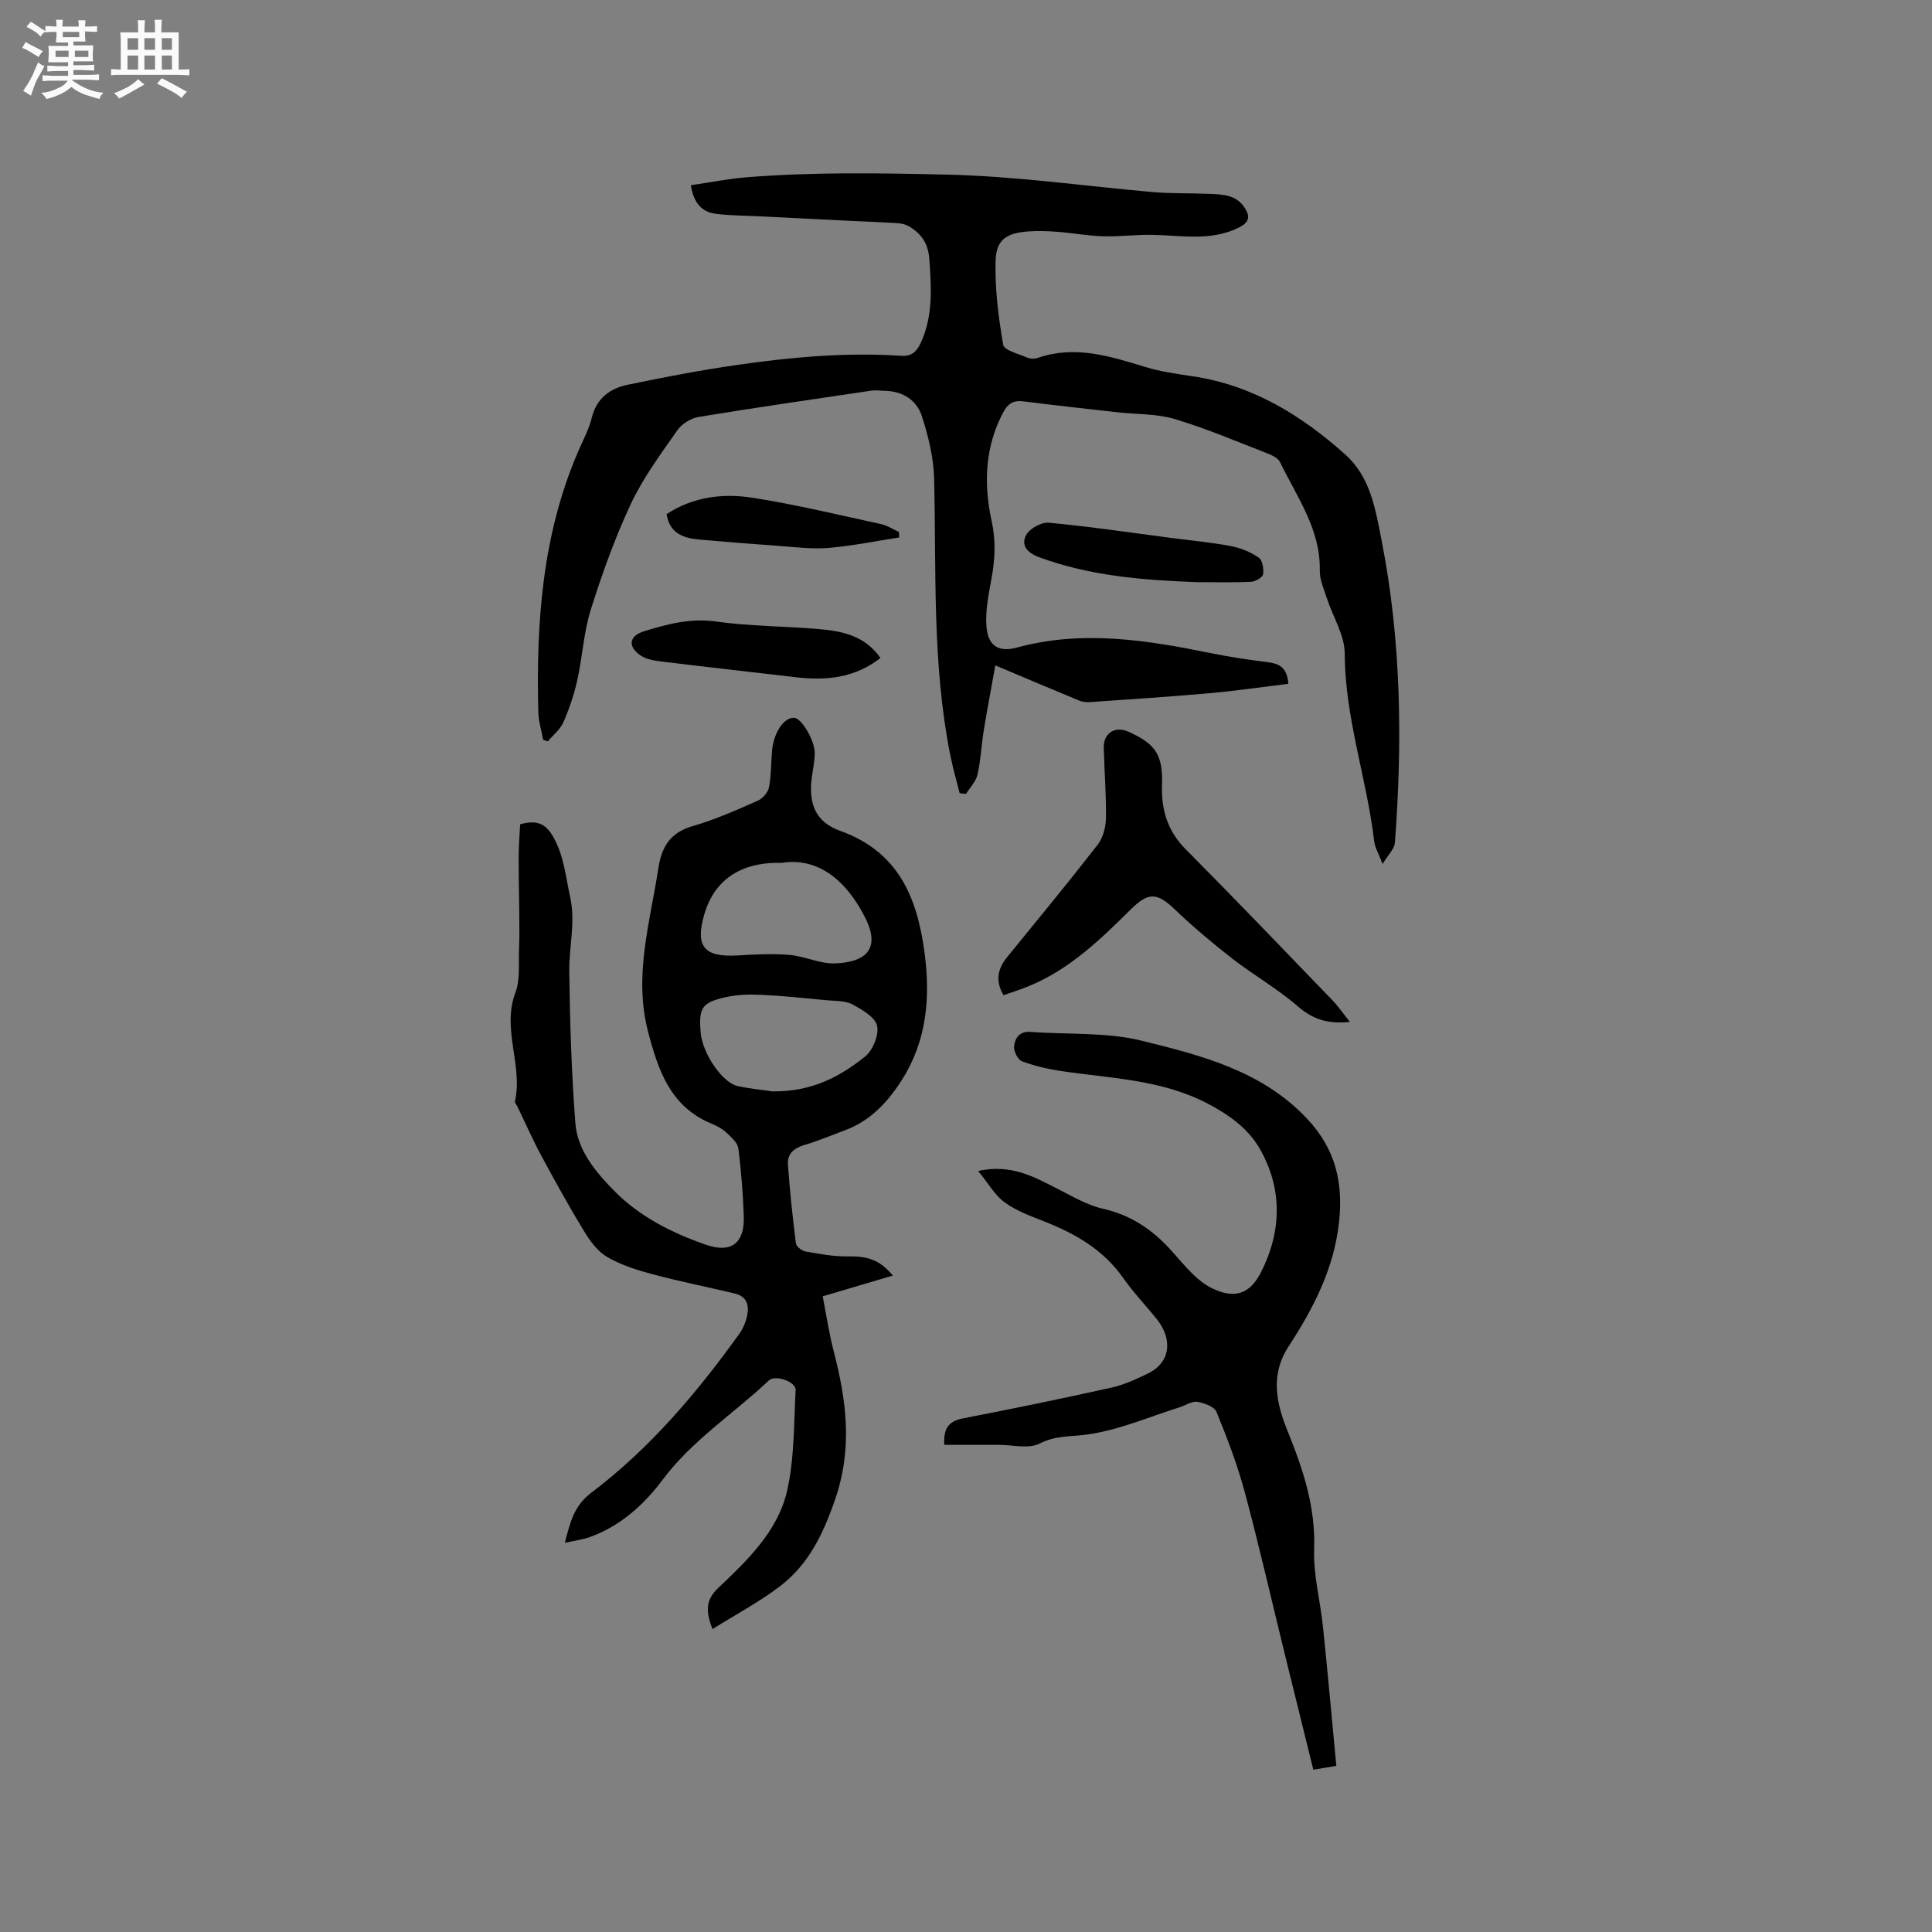 <svg enable-background="new 0 0 400 400" viewBox="0 0 400 400" xmlns="http://www.w3.org/2000/svg"><rect x="0" y="0" width="400" height="400" fill="#808080" stroke="none"/><path d="m6.8 9.5c.6.3 1.3.7 2.1 1.1-.4.4-.7.8-.9 1.2-.7-.4-1.3-.8-1.8-1.1s-1.1-.6-1.6-.8c.2-.4.5-.8.7-1.2.4.2.8.5 1.5.8zm.9 6.9c-.3.6-.5 1.1-.7 1.7s-.4 1.1-.6 1.7c-.6-.4-1.1-.7-1.6-1 .7-1 1.2-1.8 1.5-2.4.3-.5.6-1.1.8-1.7.3-.6.5-1.2.8-1.8.3.3.8.6 1.3.8-.7 1.3-1.2 2.2-1.5 2.7zm.1-11c.4.3 1 .7 1.7 1.1-.5.2-.8.6-1.1 1.1-.5-.6-1-1-1.4-1.2s-.9-.6-1.5-.8c.2-.4.5-.7.9-1.1.5.3.9.6 1.4.9zm10.5 13.1c1 .4 2 .6 3.1.7-.4.4-.7.8-.8 1.3-.9-.2-1.9-.6-3-.9-1-.4-2-.9-2.8-1.6-.5.4-1.1.9-1.9 1.3s-1.9.9-3.3 1.2c-.1-.3-.5-.8-1.1-1.3 1 0 2.1-.3 3.2-.8 1.2-.5 1.9-1 2.3-1.7h-3.2c-.4 0-1 0-2 .1v-1.2c1 0 1.7.1 2 .1h3.3v-1h-2.3c-.2 0-.9 0-2 .1v-1.2c1.2 0 1.9.1 2 .1h2.3v-.8h-4.1c0-.7.1-1.2.1-1.6 0-.5 0-1.1-.1-1.8h4.1v-.7h-2.5c0-.6.1-1.1.1-1.6v-.6h-.5c-.4 0-1 0-1.8.1v-1.3c1.2 0 1.9.1 2.1.1h.2c0-.3 0-.8-.1-1.4h1.4c0 .6-.1 1-.1 1.4h3.4c0-.4 0-.8-.1-1.3h1.5c0 .4-.1.9-.1 1.3.7 0 1.5 0 2.5-.1v1.2c-1 0-1.8-.1-2.5-.1v.6c0 .3 0 .8.1 1.5h-2.5v.8h4.1c0 .7-.1 1.3-.1 1.8s0 1 .1 1.5h-4.1v.8h1.4c.8 0 1.8 0 2.9-.1v1.2c-1 0-1.9-.1-2.8-.1h-1.5v1h3.2c.3 0 1 0 2.1-.1v1.2c-1.1 0-1.8-.1-2.1-.1h-3.4l-.1.1c1.4 1 2.4 1.5 3.4 1.9zm-4.1-6.7v-1.3h-2.7v1.3zm2.2-4.1v-1.1h-3.4v1.1zm1.9 4.1v-1.3h-2.8v1.3z" fill="#fafafb"/><path d="m37 6.7v2.3 5.4c1 0 1.8 0 2.2-.1v1.3c-.6 0-1.5-.1-2.5-.1h-11.9c-.7 0-1.3 0-1.8.1v-1.3c.5 0 1.1.1 2 .1v-5.2c0-1 0-1.8-.1-2.5h3.7c0-1.3 0-2.1-.1-2.5h1.5c0 .4-.1 1.3-.1 2.5h2.2c0-1.2 0-2.1-.1-2.6h1.5c0 .4-.1 1.3-.1 2.6zm-12.3 13.7c-.3-.4-.7-.8-1.1-1.1 1.1-.4 2.1-.9 2.9-1.3.8-.5 1.5-1 2.1-1.6.4.4.9.8 1.3 1.1-2.5 1.4-4.2 2.4-5.2 2.9zm3.9-10.1v-2.4h-2.2v2.4zm0 4.1v-2.9h-2.2v2.9zm3.5-4.1v-2.4h-2.2v2.4zm0 4.1v-2.9h-2.2v2.9zm.4 2.9 1-1.1c.6.3 1.4.7 2.5 1.3s2 1.1 2.7 1.5c-.4.4-.8.8-1.1 1.3-.8-.8-2.5-1.7-5.1-3zm3.1-7v-2.4h-2.1v2.4zm0 4.1v-2.9h-2.1v2.9z" fill="#fafafb"/><g fill="#000001"><path d="m286.25 178.88c-.82-2.17-1.58-3.41-1.74-4.71-1.53-13.02-6.06-25.55-6.1-38.87-.01-3.8-2.44-7.58-3.68-11.4-.62-1.9-1.52-3.88-1.48-5.8.16-8.56-4.75-15.2-8.21-22.38-.39-.8-1.52-1.41-2.44-1.77-6.42-2.49-12.77-5.21-19.34-7.18-3.77-1.13-7.92-.97-11.9-1.41-6.53-.73-13.05-1.46-19.57-2.27-1.98-.25-3.15.52-4.05 2.22-3.86 7.21-4.1 14.91-2.43 22.58.9 4.11.7 7.91-.03 11.9-.6 3.29-1.31 6.7-1.04 9.98.33 3.98 2.53 5.33 6.31 4.3 13.55-3.69 26.87-1.55 40.22 1.17 3.82.78 7.69 1.36 11.57 1.84 2.33.29 4.12.9 4.4 4.49-5.41.66-10.81 1.46-16.22 1.94-8.21.73-16.44 1.27-24.66 1.84-.8.06-1.69 0-2.42-.3-5.52-2.27-11.01-4.61-17.37-7.29-.91 5.06-1.71 9.28-2.4 13.51-.49 3.03-.61 6.12-1.29 9.1-.33 1.44-1.56 2.68-2.38 4.01-.44-.06-.88-.12-1.32-.17-.66-2.68-1.44-5.33-1.97-8.04-3.74-18.86-2.85-37.98-3.31-57.04-.1-4.35-1.19-8.79-2.53-12.96-1.06-3.28-3.9-5.18-7.61-5.25-.95-.02-1.93-.18-2.86-.04-11.92 1.76-23.85 3.49-35.74 5.44-1.59.26-3.47 1.41-4.39 2.72-3.44 4.92-7.08 9.82-9.62 15.21-3.32 7.07-5.98 14.5-8.33 21.96-1.48 4.7-1.72 9.78-2.8 14.62-.66 2.98-1.66 5.92-2.88 8.71-.66 1.5-2.12 2.64-3.22 3.95-.32-.11-.65-.22-.97-.33-.35-1.92-.95-3.83-1-5.75-.46-18.45.8-36.64 8.23-53.89 1-2.33 2.25-4.62 2.85-7.06 1.01-4.06 3.8-6.05 7.46-6.81 7.44-1.54 14.92-2.99 22.45-4.07 11.33-1.64 22.74-2.67 34.21-1.91 2.28.15 3.28-1.12 4.05-2.83 2.5-5.53 2.13-11.31 1.71-17.17-.23-3.27-1.67-5.35-4.3-6.85-.68-.39-1.54-.57-2.34-.62-3.76-.23-7.52-.36-11.28-.55-5.57-.27-11.15-.56-16.72-.84-3.16-.16-6.35-.16-9.49-.53-2.96-.35-4.67-2.24-5.25-5.93 3.86-.56 7.64-1.33 11.46-1.64 13.83-1.12 27.64-.88 41.53-.56 14.27.33 28.24 2.34 42.34 3.59 4 .36 8.05.22 12.07.4 2.64.12 5.38.16 7.13 2.68 1.22 1.76 1.32 3.09-1 4.26-5.88 2.95-12.03 1.63-18.13 1.54-3.34-.05-6.69.4-10.03.3-3.14-.09-6.27-.68-9.41-.92-2-.16-4.03-.23-6.02-.09-4.64.33-6.74 1.69-6.85 6.22-.14 5.75.6 11.58 1.58 17.26.2 1.14 3.19 1.87 4.96 2.64.63.27 1.54.3 2.19.07 7.74-2.67 15-.35 22.34 1.9 3.11.95 6.4 1.41 9.64 1.89 12.4 1.81 22.56 8.05 31.67 16.19 5.23 4.67 6.26 11.27 7.54 17.78 4.08 20.75 4.34 41.65 2.76 62.62-.11 1.3-1.42 2.51-2.55 4.4z"/><path d="m107.69 170.66c3.67-1.02 5.45-.03 7.05 2.96 2.06 3.86 2.37 7.88 3.28 11.95 1.2 5.4-.22 10.35-.16 15.49.13 10.49.46 20.99 1.26 31.45.43 5.56 4.04 9.93 7.83 13.83 5.36 5.51 12.1 8.91 19.24 11.38 5.22 1.81 8-.38 7.8-5.88-.17-4.71-.52-9.43-1.13-14.1-.16-1.2-1.52-2.35-2.54-3.3-.83-.78-1.92-1.35-2.99-1.79-8.48-3.49-11.03-10.95-13.13-18.95-3.06-11.6.37-22.65 2.1-33.9.72-4.71 2.58-7.46 7.25-8.81 4.55-1.31 8.94-3.28 13.29-5.19 1.02-.45 2.15-1.7 2.36-2.76.49-2.47.42-5.05.64-7.58.33-3.81 2.49-6.97 4.6-6.85 1.51.09 4.27 4.7 4.24 7.34-.02 1.58-.33 3.15-.56 4.72-.81 5.56.6 9.47 5.81 11.34 12.08 4.33 15.97 13.78 17.49 25.26 1.23 9.31.45 18.21-4.67 26.28-2.86 4.5-6.43 8.42-11.63 10.39-2.87 1.08-5.71 2.27-8.65 3.14-2.12.63-3.48 1.85-3.34 3.97.38 5.47.97 10.92 1.65 16.36.08.66 1.21 1.55 1.97 1.69 2.88.51 5.81 1.07 8.72 1.02 4.16-.07 6.67.7 9.39 3.97-4.81 1.42-9.51 2.81-14.53 4.3.76 3.88 1.31 7.64 2.26 11.3 2.66 10.25 3.98 20.12.3 30.79-2.51 7.26-5.53 13.48-11.49 18-4.26 3.23-9.04 5.77-13.9 8.81-1.36-3.62-1.49-5.96 1.18-8.5 6.08-5.77 12.41-11.79 14.3-20.22 1.51-6.72 1.37-13.83 1.75-20.78.09-1.72-4.22-3.24-5.56-1.97-7.29 6.89-15.87 12.36-21.99 20.56-3.9 5.21-8.73 9.55-15.03 11.84-1.53.56-3.2.75-5.2 1.2 1.1-4.27 1.88-7.65 5.47-10.36 12.09-9.16 21.84-20.63 30.65-32.91.72-1.01 1.26-2.23 1.55-3.44.55-2.26.16-4.28-2.51-4.91-5.64-1.34-11.33-2.47-16.92-3.96-3.24-.86-6.53-1.9-9.41-3.55-1.96-1.12-3.54-3.24-4.76-5.23-3.14-5.13-6.05-10.41-8.91-15.71-1.8-3.33-3.32-6.81-4.97-10.22-.18-.38-.59-.81-.52-1.13 1.67-7.48-2.78-14.94.1-22.53 1.02-2.69.61-5.95.74-8.96.11-2.42.07-4.85.05-7.28-.03-3.99-.14-7.98-.12-11.96 0-2.26.2-4.54.3-6.61zm52.29 55.3c8.22.08 13.98-3.1 19.12-7.21 1.61-1.29 2.92-4.49 2.49-6.38-.42-1.81-3.12-3.36-5.13-4.43-1.49-.79-3.48-.68-5.27-.85-4.52-.43-9.03-.91-13.56-1.12-2.47-.12-5.03-.05-7.42.49-4.93 1.11-5.56 2.21-5.15 7.28.35 4.35 4.51 10.5 7.74 11.14 2.77.57 5.61.85 7.18 1.08zm1.84-47.31c-8.72-.23-13.97 3.76-15.98 10.58-1.98 6.74-.09 9.01 6.95 8.58 3.56-.22 7.17-.4 10.71-.1 3.13.27 6.23 1.85 9.31 1.75 6.15-.2 9.69-2.75 6.32-9.46-4-7.95-9.94-12.54-17.31-11.35z"/><path d="m276.67 365.6c-2.01.34-3.24.55-4.76.8-1.99-8.05-3.94-15.93-5.88-23.81-2.75-11.2-5.31-22.46-8.3-33.6-1.52-5.68-3.64-11.22-5.87-16.67-.45-1.09-2.54-1.85-3.99-2.09-1.1-.18-2.36.73-3.57 1.11-6.43 2.01-12.76 4.8-19.35 5.68-3.32.45-6.41.16-9.7 1.85-2.27 1.17-5.61.26-8.47.27-3.7.01-7.41 0-11.27 0-.18-3.04.6-4.85 3.82-5.47 10.29-1.99 20.55-4.1 30.77-6.38 2.64-.59 5.19-1.76 7.64-2.96 4.62-2.28 5.07-7.04 1.81-11.15-2.31-2.9-4.91-5.59-7.03-8.62-4.09-5.82-9.85-9.12-16.26-11.65-2.84-1.12-5.82-2.2-8.25-3.97-2.05-1.49-3.39-3.94-5.5-6.51 6.91-1.49 11.59 1.25 16.4 3.68 3.08 1.55 6.16 3.41 9.46 4.15 5.78 1.3 10.23 4.34 14.08 8.59 1.49 1.65 2.91 3.38 4.5 4.93 1.13 1.09 2.39 2.14 3.78 2.84 4.77 2.38 8.01 1.44 10.4-3.32 4.28-8.52 4.39-17.33-.36-25.55-2.37-4.11-6.39-7.02-10.88-9.34-9.51-4.91-19.88-5.14-30.05-6.64-2.8-.41-5.61-1.06-8.25-2.04-.85-.32-1.75-2.1-1.64-3.1.18-1.64 1.09-3.16 3.36-2.99 7.71.58 15.69.01 23.08 1.83 12.44 3.07 25.08 6.26 34.43 16.37 5.66 6.12 7.28 12.98 6.43 21.04-1.02 9.72-5.31 17.98-10.48 25.92-3.8 5.83-2.55 11.67-.21 17.44 3.21 7.89 5.83 15.74 5.52 24.52-.19 5.32 1.28 10.69 1.83 16.06.98 9.48 1.83 18.96 2.76 28.78z"/><path d="m279.48 211.57c-4.56.49-7.69-.54-10.77-3.21-4.21-3.66-9.16-6.46-13.59-9.9-4.15-3.23-8.19-6.64-11.99-10.27-3.55-3.39-5.39-3.49-8.92 0-6.33 6.26-12.72 12.49-21.16 15.96-1.65.68-3.36 1.22-5.28 1.9-1.72-2.94-1.26-5.43.75-7.89 6.29-7.71 12.62-15.4 18.73-23.26 1.1-1.42 1.69-3.6 1.72-5.44.08-4.87-.32-9.74-.45-14.61-.08-3.12 2.36-4.63 5.23-3.31 5.64 2.58 7.03 4.85 6.83 11.08-.16 5.06 1.16 9.45 4.91 13.22 10.23 10.29 20.27 20.78 30.34 31.22 1.22 1.26 2.22 2.73 3.65 4.51z"/><path d="m182.29 136.23c-5.41 4.21-11.37 4.72-17.64 3.97-9.02-1.07-18.04-2.05-27.05-3.16-1.72-.21-3.67-.42-5.01-1.35-2.68-1.86-2.35-4.04.77-5 4.82-1.48 9.6-2.76 14.9-2.01 6.9.97 13.93.96 20.9 1.53 5 .41 9.86 1.3 13.13 6.02z"/><path d="m247.86 120.53c-11.12-.41-22.15-1.26-32.74-5.17-2.54-.94-3.75-2.53-2.68-4.56.71-1.36 3.15-2.72 4.68-2.58 8.52.8 17 2.06 25.5 3.17 4.09.53 8.21.91 12.25 1.68 2.01.38 4.05 1.22 5.73 2.37.78.53 1.09 2.36.9 3.47-.12.67-1.61 1.51-2.52 1.55-3.71.17-7.42.07-11.12.07z"/><path d="m138.01 106.44c5.53-3.6 11.68-4.34 17.77-3.39 8.94 1.39 17.77 3.54 26.63 5.46 1.29.28 2.47 1.07 3.7 1.63.02.38.04.75.07 1.13-4.88.75-9.74 1.76-14.65 2.17-3.45.29-6.97-.18-10.45-.43-5.47-.38-10.93-.82-16.39-1.31-3.23-.3-6.05-1.28-6.68-5.26z"/></g></svg>